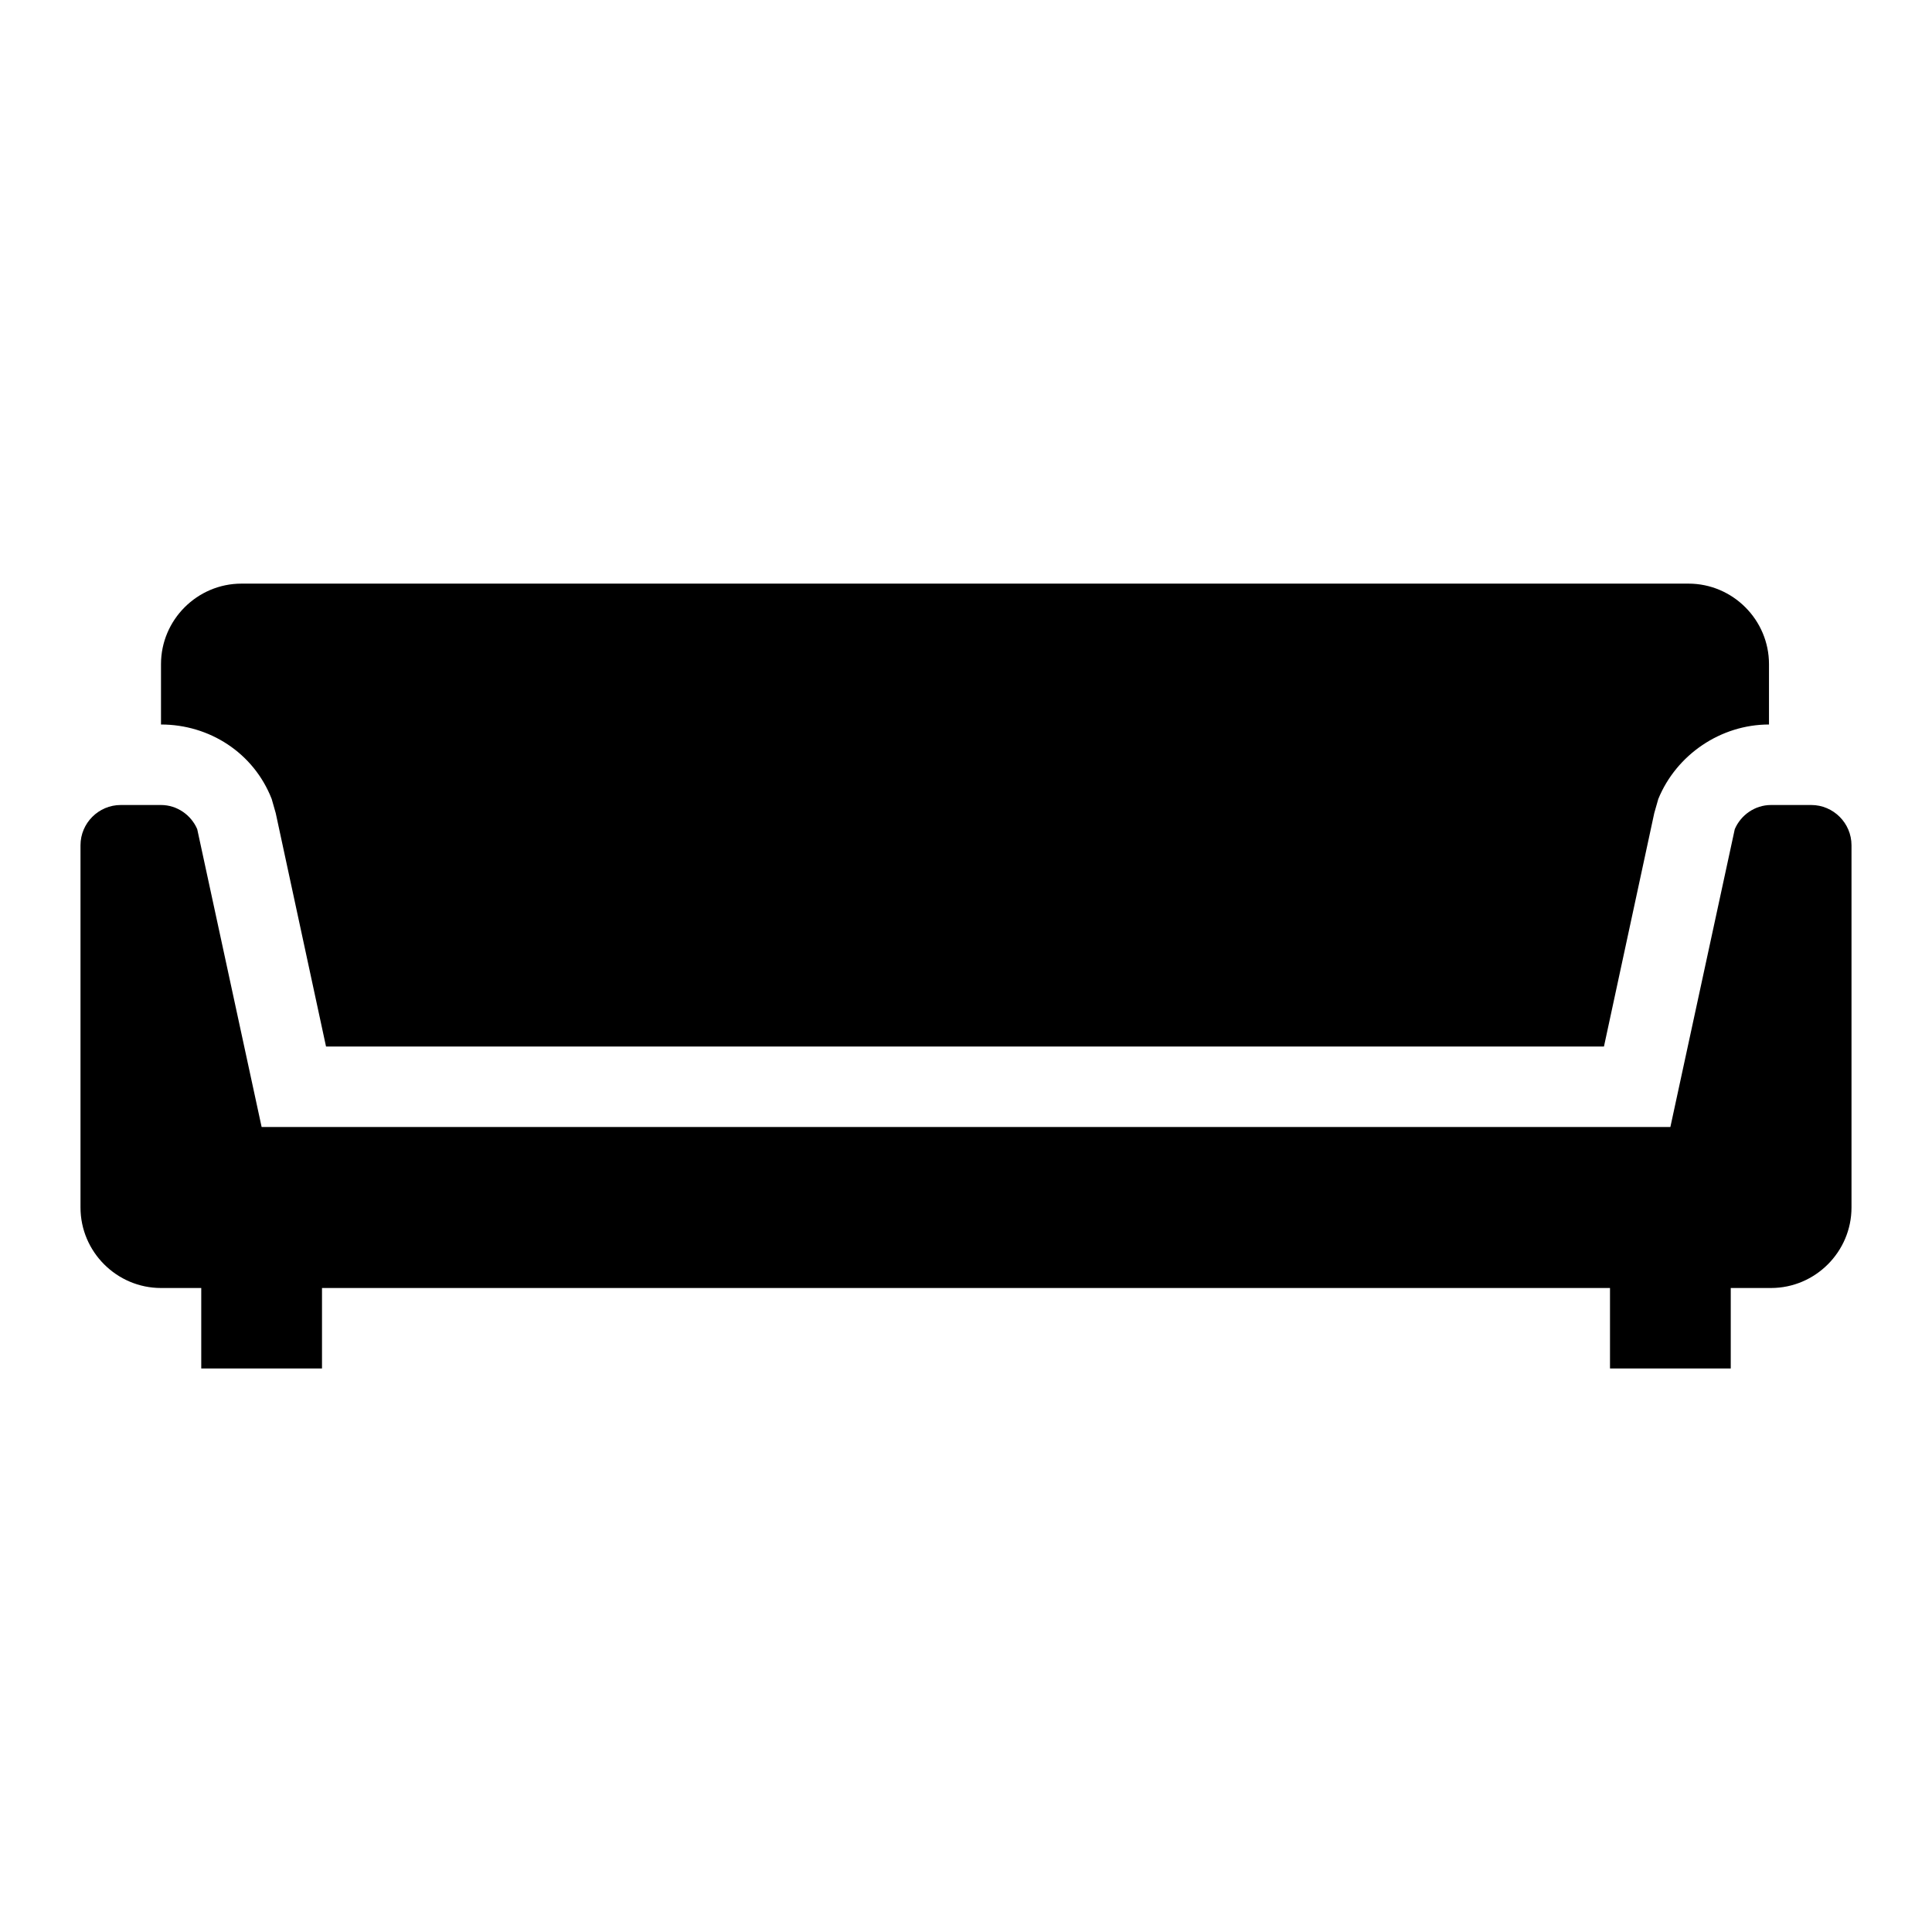 <svg width="96" height="96" xmlns="http://www.w3.org/2000/svg" xmlns:xlink="http://www.w3.org/1999/xlink" xml:space="preserve" overflow="hidden"><defs><clipPath id="clip0"><rect x="570" y="322" width="96" height="96"/></clipPath></defs><g clip-path="url(#clip0)" transform="translate(-570 -322)"><path d="M660 362 658 362C657.2 362 656.5 362.5 656.2 363.2L653 378 618 378 583 378 579.8 363.2C579.5 362.5 578.8 362 578 362L576 362C574.9 362 574 362.9 574 364L574 382C574 384.2 575.8 386 578 386L580 386 580 390 586 390 586 386 618 386 650 386 650 390 656 390 656 386 658 386C660.2 386 662 384.2 662 382L662 364C662 362.9 661.1 362 660 362Z"/><path d="M583.5 361.7 583.7 362.4 586.2 374 649.7 374 652.2 362.4 652.4 361.7C653.3 359.5 655.5 358 657.9 358L657.9 355C657.9 352.8 656.1 351 653.9 351L582 351C579.8 351 578 352.8 578 355L578 358C580.4 358 582.6 359.4 583.5 361.7Z"/></g></svg>